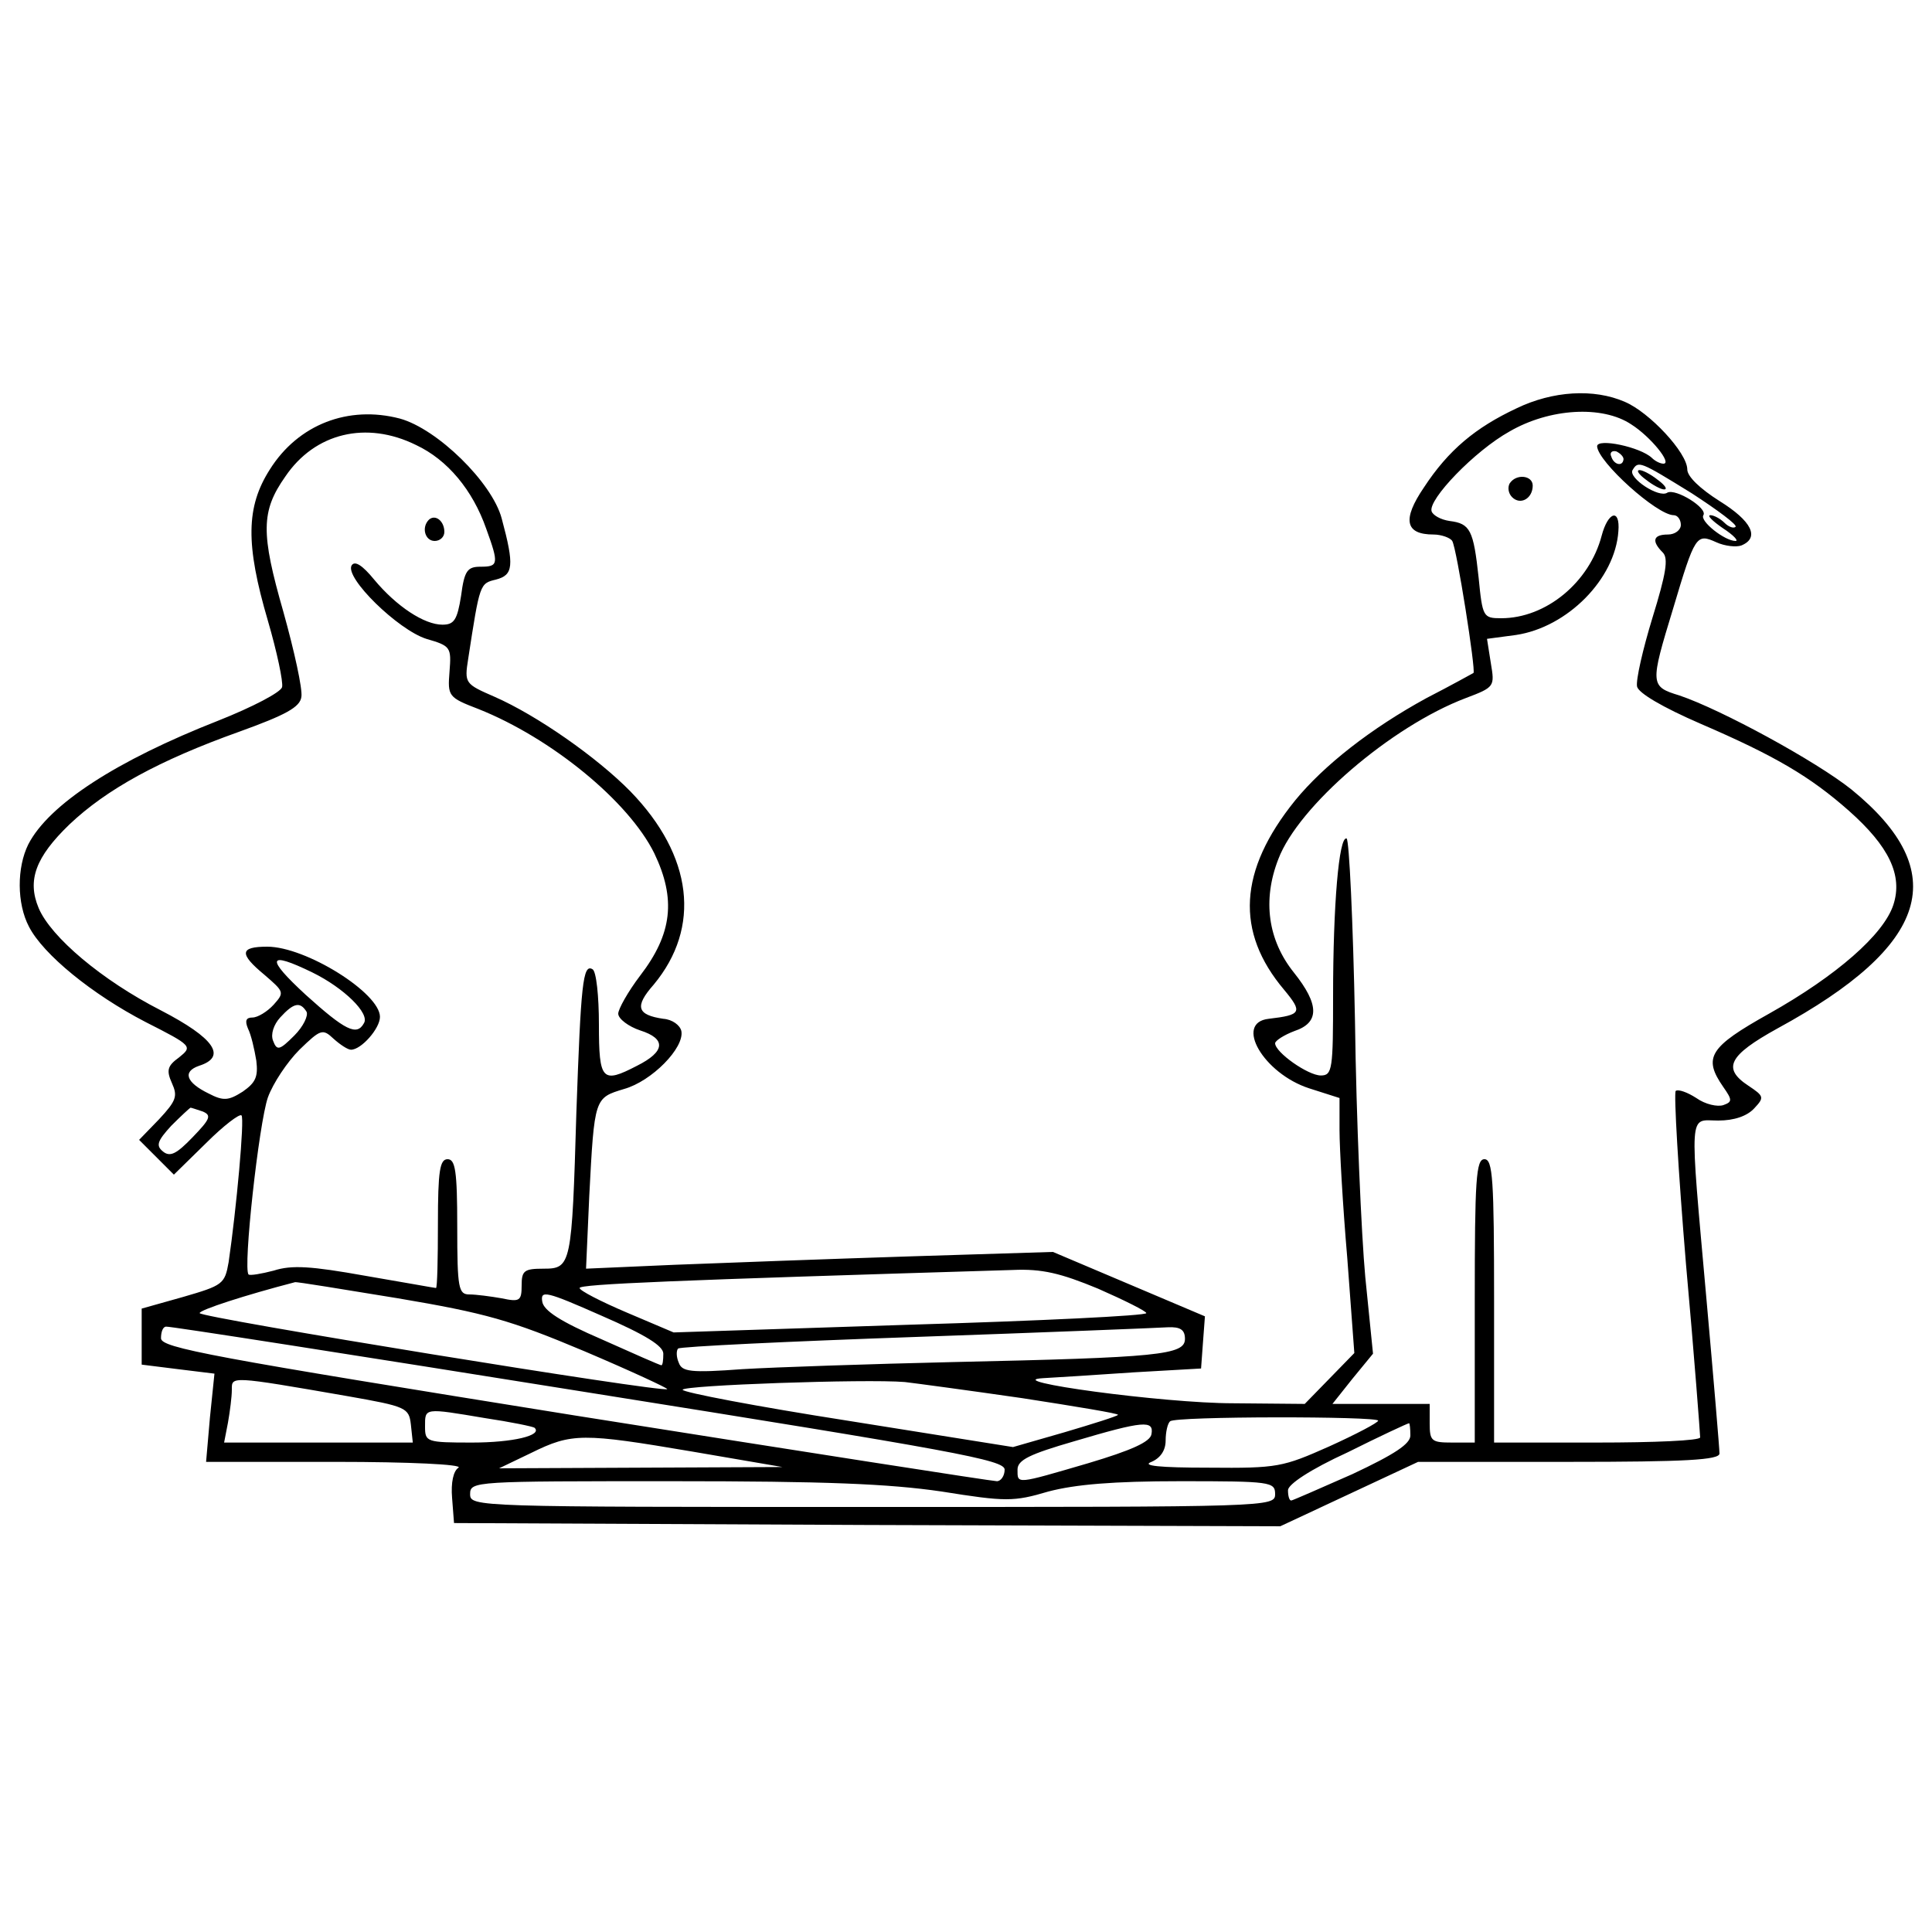 <?xml version="1.0" standalone="no"?>
<!DOCTYPE svg PUBLIC "-//W3C//DTD SVG 20010904//EN"
 "http://www.w3.org/TR/2001/REC-SVG-20010904/DTD/svg10.dtd">
<svg version="1.0" xmlns="http://www.w3.org/2000/svg"
 width="300pt" height="300pt" viewBox="0 0 300 300"
 preserveAspectRatio="xMidYMid meet">

<g transform="translate(0,300) scale(0.1,-0.1)"
fill="#000000" stroke="none">
<path d="M2355 2366 c-64 -30 -106 -65 -144 -123 -34 -50 -29 -73 15 -73 12 0
26 -5 29 -10 7 -11 37 -202 33 -205 -2 -1 -34 -19 -73 -39 -86 -47 -159 -104
-204 -159 -88 -109 -93 -204 -17 -294 29 -35 27 -39 -24 -45 -54 -6 -8 -85 63
-108 l47 -15 0 -50 c0 -27 5 -117 12 -198 l11 -148 -38 -39 -39 -40 -111 1
c-109 0 -365 35 -295 39 19 1 82 5 140 9 l105 6 3 41 3 40 -118 50 -118 50
-225 -7 c-124 -4 -287 -10 -363 -13 l-137 -6 5 113 c8 153 8 152 54 166 43 12
94 64 89 90 -2 9 -14 18 -28 19 -41 6 -45 19 -15 53 74 89 61 200 -36 300 -52
53 -145 118 -211 147 -46 20 -47 21 -41 59 18 117 18 117 43 123 27 7 29 21 9
95 -15 56 -100 139 -158 155 -80 21 -158 -9 -202 -79 -37 -58 -38 -116 -3
-235 14 -48 24 -95 22 -103 -2 -8 -46 -31 -99 -52 -158 -62 -263 -130 -295
-192 -18 -36 -18 -92 1 -128 22 -43 98 -105 181 -148 73 -37 73 -38 52 -55
-18 -13 -20 -20 -11 -40 9 -20 7 -27 -20 -56 l-31 -32 27 -27 27 -27 50 49
c27 27 52 46 55 43 5 -5 -8 -146 -20 -228 -6 -34 -9 -36 -71 -54 l-64 -18 0
-44 0 -43 56 -7 57 -7 -7 -68 -6 -69 202 0 c113 0 197 -4 190 -9 -8 -5 -12
-23 -10 -47 l3 -39 641 -3 642 -2 107 50 107 50 234 0 c182 0 234 3 234 13 0
7 -9 114 -20 237 -27 303 -28 280 18 280 25 0 45 7 56 19 16 17 15 19 -9 35
-41 27 -31 47 45 89 237 129 272 243 115 371 -55 44 -202 124 -267 146 -46 14
-46 17 -10 135 34 114 36 117 67 103 13 -6 31 -8 39 -5 29 12 16 38 -34 69
-30 19 -50 38 -50 49 0 26 -59 89 -97 105 -48 21 -112 17 -168 -10z m178 -25
c30 -19 64 -61 50 -61 -5 0 -13 4 -18 9 -18 17 -85 31 -85 18 1 -24 93 -107
119 -107 6 0 11 -7 11 -15 0 -8 -9 -15 -20 -15 -23 0 -26 -10 -8 -28 9 -9 5
-33 -16 -101 -15 -49 -26 -97 -24 -107 2 -10 39 -32 99 -58 116 -50 170 -82
230 -135 62 -55 84 -100 69 -146 -15 -46 -88 -110 -193 -169 -93 -52 -103 -68
-71 -114 14 -20 14 -23 0 -28 -9 -3 -28 1 -42 11 -14 9 -28 14 -32 11 -3 -4 4
-125 16 -269 13 -144 22 -265 22 -269 0 -5 -72 -8 -160 -8 l-160 0 0 220 c0
189 -2 220 -15 220 -13 0 -15 -31 -15 -220 l0 -220 -35 0 c-32 0 -35 2 -35 30
l0 30 -75 0 -76 0 31 39 32 39 -12 119 c-6 65 -14 244 -16 398 -3 154 -9 281
-13 283 -12 4 -21 -104 -21 -244 0 -114 -1 -124 -19 -124 -20 0 -71 36 -71 50
0 4 14 13 30 19 39 13 39 41 -1 91 -40 50 -49 112 -24 176 31 82 175 206 291
250 45 17 45 18 39 54 l-6 38 45 6 c80 12 154 87 159 161 3 36 -16 31 -26 -7
-19 -72 -86 -128 -156 -128 -28 0 -29 2 -35 63 -8 74 -13 84 -45 88 -14 2 -26
9 -28 15 -6 18 67 94 121 124 62 36 144 41 189 11z m-1887 -32 c49 -23 88 -70
109 -130 20 -55 19 -59 -9 -59 -20 0 -25 -6 -30 -45 -6 -38 -11 -45 -29 -45
-28 0 -71 28 -106 70 -18 22 -30 30 -35 22 -11 -19 72 -100 116 -114 38 -11
39 -13 36 -51 -3 -38 -2 -40 45 -58 113 -45 233 -143 273 -224 34 -71 28 -125
-22 -190 -19 -25 -34 -52 -34 -59 0 -8 16 -20 34 -26 41 -13 39 -33 -5 -55
-54 -28 -59 -23 -59 64 0 44 -4 83 -10 86 -15 9 -18 -24 -25 -222 -7 -238 -8
-243 -51 -243 -30 0 -34 -3 -34 -26 0 -24 -3 -26 -31 -20 -17 3 -40 6 -50 6
-17 0 -19 9 -19 105 0 87 -3 105 -15 105 -12 0 -15 -18 -15 -100 0 -55 -1
-100 -3 -100 -2 0 -51 9 -110 19 -84 15 -114 17 -142 8 -19 -5 -37 -8 -39 -6
-9 8 16 235 30 275 8 22 30 55 49 74 33 32 36 33 53 17 10 -9 22 -17 27 -17
16 0 45 33 45 51 0 37 -115 109 -175 109 -43 0 -44 -11 -4 -44 30 -26 31 -27
14 -46 -10 -11 -25 -20 -33 -20 -10 0 -12 -5 -7 -17 5 -10 10 -32 13 -50 3
-25 -1 -34 -21 -48 -22 -14 -30 -15 -53 -3 -35 17 -41 34 -15 43 44 14 24 43
-59 86 -92 47 -171 114 -190 159 -18 43 -5 79 48 130 57 54 138 99 264 144 72
26 94 38 96 54 2 12 -11 71 -28 132 -35 122 -35 156 3 210 46 68 126 87 203
49z m1875 -22 c-1 -12 -15 -9 -19 4 -3 6 1 10 8 8 6 -3 11 -8 11 -12z m106
-53 c40 -26 71 -49 68 -52 -3 -3 -11 0 -17 6 -7 7 -17 12 -22 12 -6 0 3 -9 19
-20 17 -11 25 -20 20 -20 -17 0 -56 31 -50 40 7 11 -43 42 -56 35 -13 -9 -61
23 -54 35 9 15 11 14 92 -36z m-2142 -744 c49 -24 90 -64 80 -79 -11 -20 -29
-11 -90 44 -63 58 -60 69 10 35z m-9 -61 c3 -6 -5 -23 -19 -37 -23 -23 -27
-24 -33 -8 -4 10 1 25 11 36 21 23 31 25 41 9z m-161 -155 c14 -6 11 -12 -16
-40 -25 -26 -35 -31 -46 -22 -11 9 -9 16 13 40 15 15 29 28 30 28 1 0 10 -3
19 -6z m1390 -275 c41 -18 75 -35 75 -38 0 -4 -165 -12 -367 -18 l-367 -12
-73 31 c-40 17 -73 34 -73 38 0 6 144 12 673 28 45 2 74 -5 132 -29z m-1087
-15 c136 -23 175 -34 289 -82 73 -31 131 -58 129 -59 -6 -6 -726 111 -726 118
0 5 71 28 148 48 2 1 74 -11 160 -25z m412 -86 c0 -10 -1 -18 -3 -18 -2 0 -43
18 -92 40 -65 28 -91 45 -93 59 -3 18 6 16 92 -22 69 -30 96 -47 96 -59z
m-118 -60 c571 -91 648 -105 648 -120 0 -10 -6 -18 -12 -18 -7 0 -302 46 -655
102 -567 91 -643 105 -643 120 0 10 3 18 8 18 4 1 298 -45 654 -102z m928 83
c0 -25 -40 -29 -360 -36 -129 -3 -277 -8 -327 -11 -81 -6 -94 -4 -99 10 -4 9
-4 19 -1 22 3 3 169 11 369 18 200 7 375 14 391 15 20 1 27 -4 27 -18z m-1300
-89 c91 -16 95 -18 98 -44 l3 -28 -147 0 -146 0 6 31 c3 17 6 40 6 51 0 21 -4
22 180 -10z m1047 -3 c84 -13 151 -24 149 -26 -1 -2 -39 -14 -83 -27 l-80 -23
-257 41 c-141 22 -256 44 -256 48 0 7 284 17 345 12 17 -2 99 -13 182 -25z
m-834 -31 c40 -6 74 -13 77 -15 13 -12 -34 -23 -97 -23 -71 0 -73 1 -73 25 0
29 -2 29 93 13z m1387 -4 c0 -3 -34 -21 -76 -40 -72 -32 -80 -34 -187 -33 -77
0 -105 3 -89 9 14 6 22 18 22 33 0 13 3 27 7 30 7 8 323 8 323 1z m-352 -21
c-2 -12 -31 -25 -98 -45 -113 -33 -110 -33 -110 -10 0 15 19 24 88 44 108 32
124 33 120 11z m402 -2 c0 -13 -24 -29 -90 -60 -50 -22 -93 -41 -95 -41 -3 0
-5 7 -5 16 0 9 34 32 93 59 50 25 93 45 95 45 1 0 2 -8 2 -19z m-1115 -25
l140 -24 -220 -1 -220 -1 50 24 c63 31 79 31 250 2z m387 -62 c100 -16 112
-16 166 0 42 11 100 16 205 16 140 0 147 -1 147 -20 0 -20 -7 -20 -625 -20
-618 0 -625 0 -625 20 0 20 7 20 313 20 239 0 337 -4 419 -16z"/>
<path d="M2344 2249 c-3 -6 -2 -15 4 -21 13 -13 32 -2 32 18 0 16 -26 19 -36
3z"/>
<path d="M666 2193 c-12 -12 -6 -33 9 -33 8 0 15 6 15 14 0 17 -14 28 -24 19z"/>
<path d="M2556 2255 c10 -8 23 -15 28 -15 6 0 1 7 -10 15 -10 8 -23 15 -28 15
-6 0 -1 -7 10 -15z"/>
</g>
</svg>
